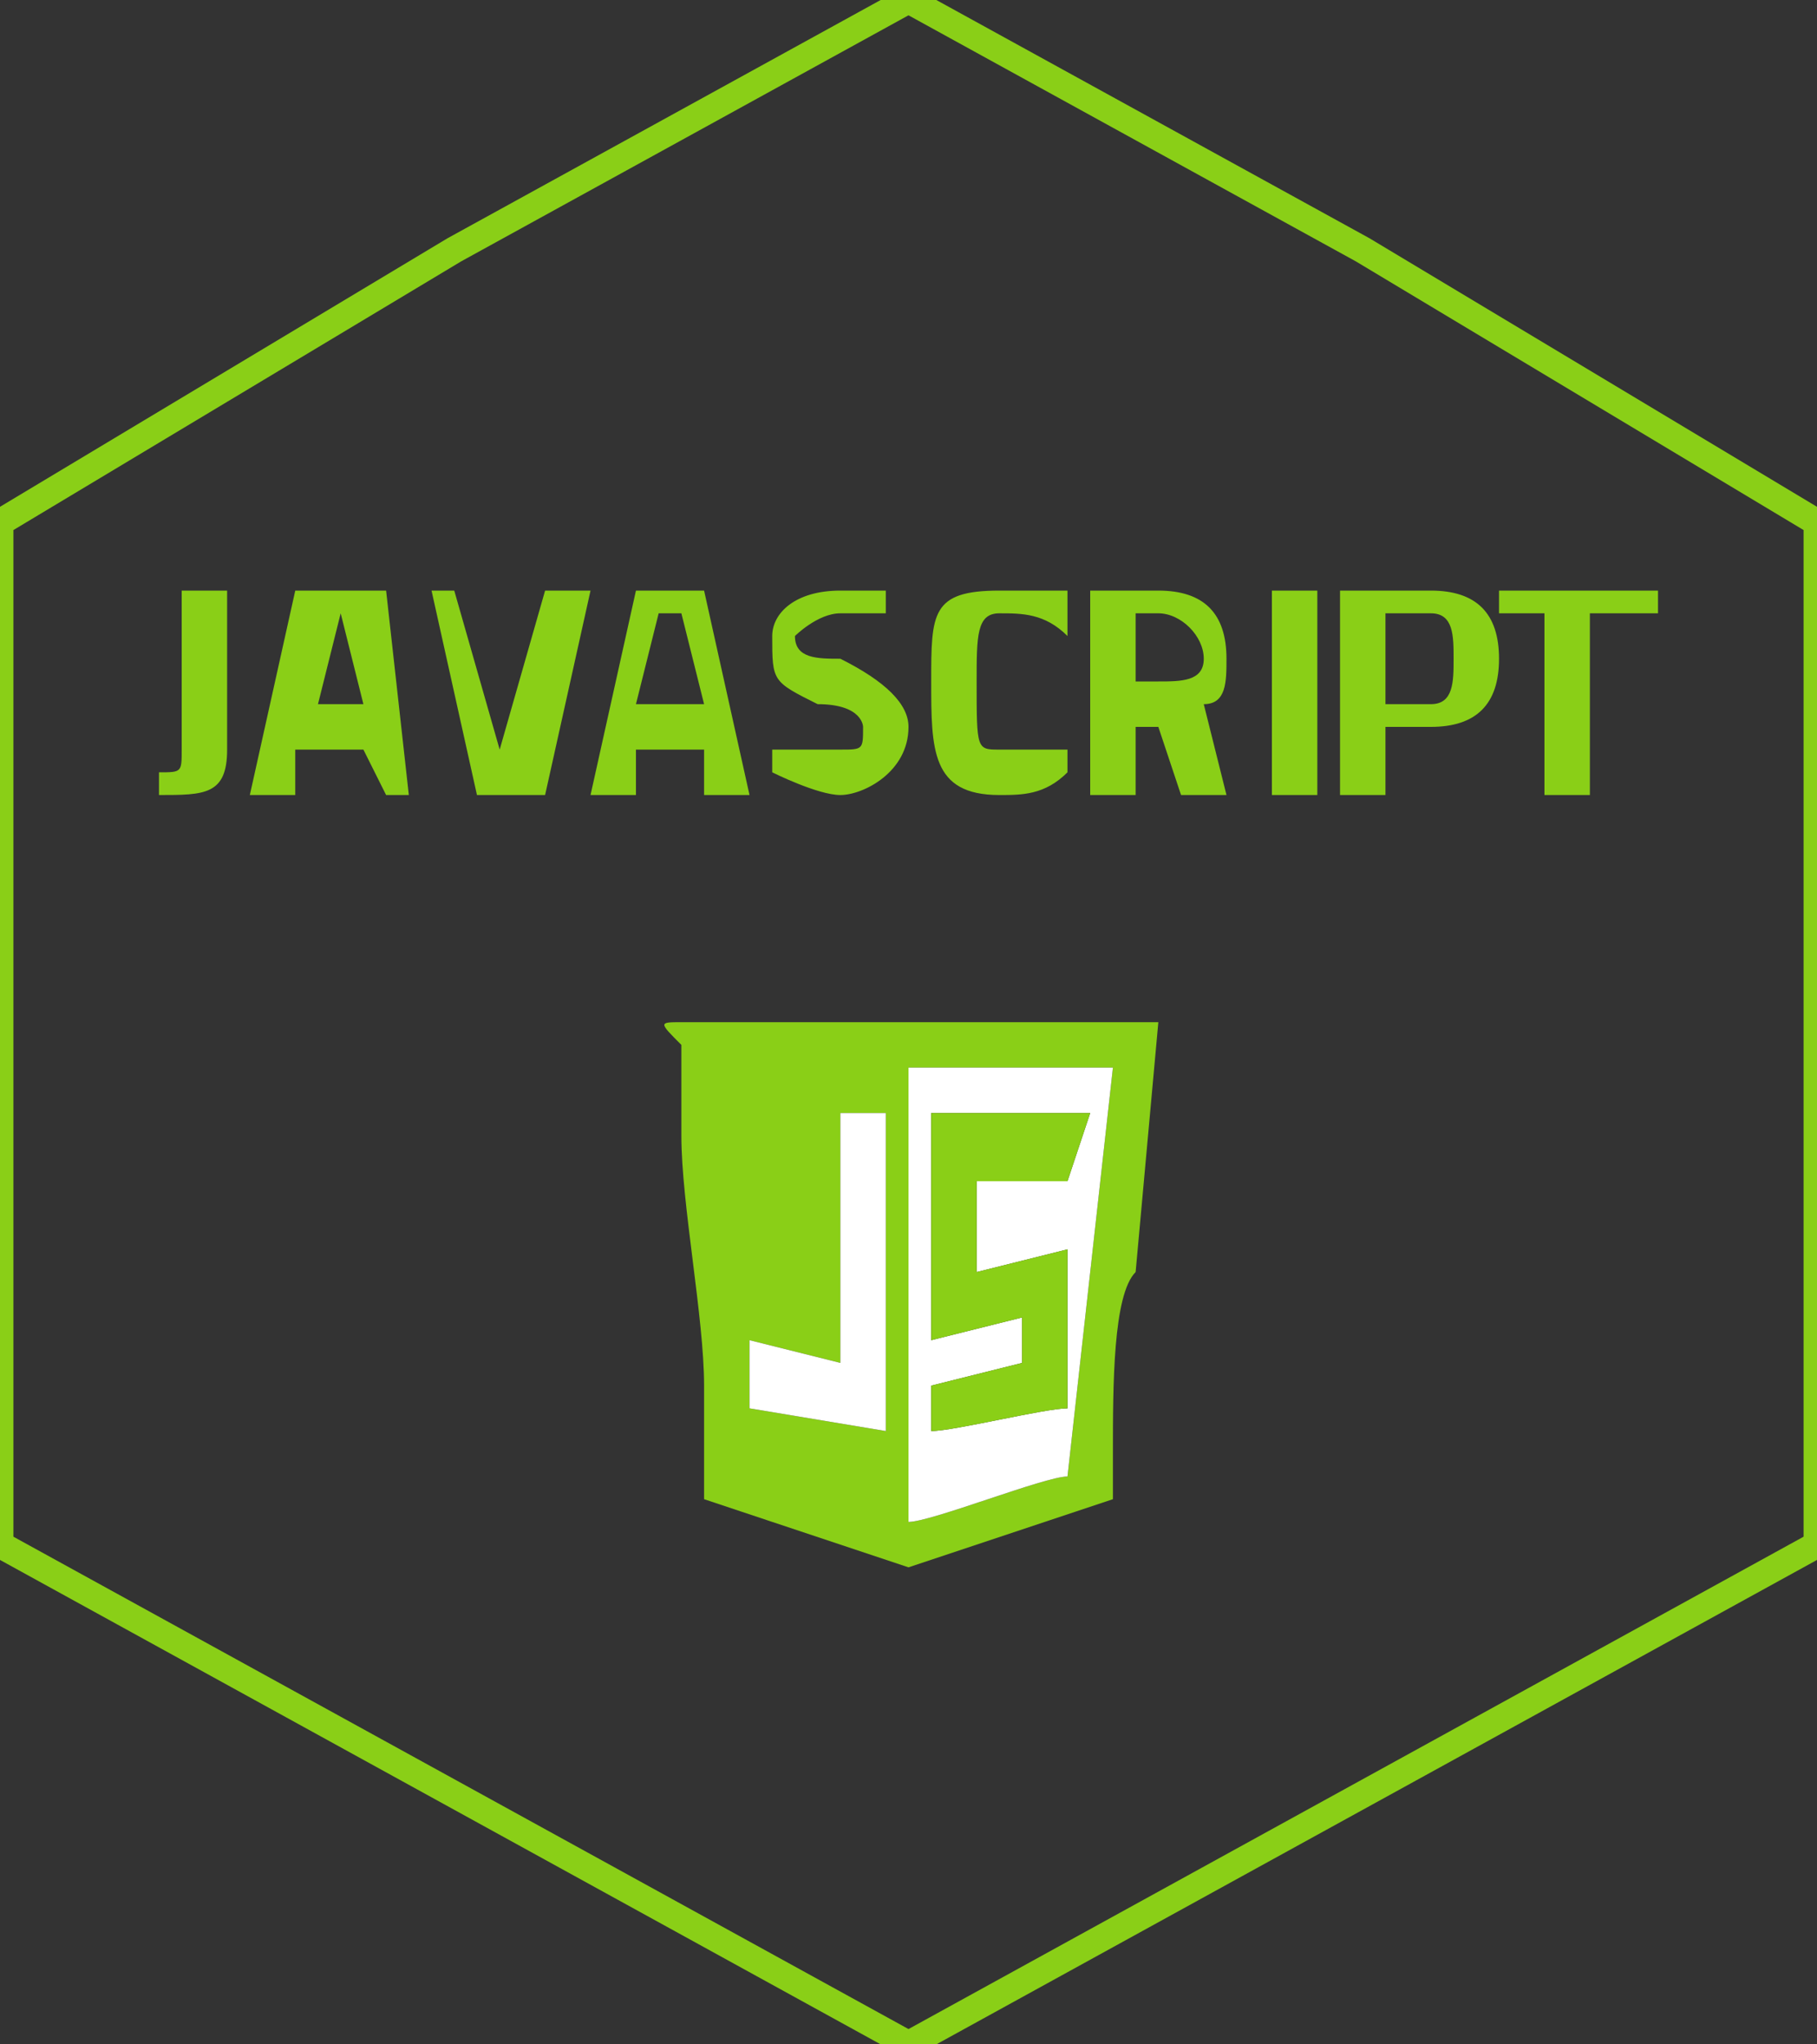 <?xml version="1.0" encoding="UTF-8"?>
<!DOCTYPE svg PUBLIC "-//W3C//DTD SVG 1.0//EN" "http://www.w3.org/TR/2001/REC-SVG-20010904/DTD/svg10.dtd">
<!-- Creator: CorelDRAW X7 -->
<svg xmlns="http://www.w3.org/2000/svg" xml:space="preserve" width="80px" height="90px" version="1.0" style="shape-rendering:geometricPrecision; text-rendering:geometricPrecision; image-rendering:optimizeQuality; fill-rule:evenodd; clip-rule:evenodd"
viewBox="0 0 80 90"
 xmlns:xlink="http://www.w3.org/1999/xlink">
 <rect x="0" y="0" width="80" height="90" fill="#333333" stroke="none"/>
 <defs>
  <style type="text/css">
   <![CDATA[
    .str0 {stroke:#8ACF17;stroke-width:1.181}
    .fil0 {fill:none}
    .fil2 {fill:#8ACF17}
    .fil3 {fill:white}
    .fil1 {fill:#8ACF17;fill-rule:nonzero}
   ]]>
  </style>
 </defs>
 <g id="Warstwa_x0020_1">
  <g id="_292098984">
   <path class="fil0 str0" d="M40 0l20 11 20 12 0 22 0 23 -20 11 -20 11 -20 -11 -20 -11 0 -23 0 -22 20 -12 20 -11z"/>
   <path class="fil1" d="M10 26l-2 0 0 7c0,1 0,1 -1,1l0 1c2,0 3,0 3,-2l0 -7zm1 9l2 0 0 -2 3 0 1 2 1 0 -1 -9 -4 0 -2 9zm4 -8l0 0 1 4 -2 0 1 -4zm9 -1l-2 7 0 0 -2 -7 -1 0 2 9 3 0 2 -9 -2 0zm2 9l2 0 0 -2 3 0 0 2 2 0 -2 -9 -3 0 -2 9zm3 -8l1 0 1 4 -3 0 1 -4zm10 -1c0,0 -1,0 -2,0 -2,0 -3,1 -3,2 0,2 0,2 2,3 2,0 2,1 2,1 0,1 0,1 -1,1 -1,0 -3,0 -3,0l0 1c0,0 2,1 3,1 1,0 3,-1 3,-3 0,-1 -1,-2 -3,-3 -1,0 -2,0 -2,-1 0,0 1,-1 2,-1 1,0 2,0 2,0l0 -1zm8 7c-1,0 -2,0 -3,0 -1,0 -1,0 -1,-3 0,-2 0,-3 1,-3 1,0 2,0 3,1l0 -2c-1,0 -2,0 -3,0 -3,0 -3,1 -3,4 0,3 0,5 3,5 1,0 2,0 3,-1l0 -1zm4 -1l1 3 2 0 -1 -4c1,0 1,-1 1,-2 0,-2 -1,-3 -3,-3l-3 0 0 9 2 0 0 -3 1 0zm2 -3c0,1 -1,1 -2,1l-1 0 0 -3 1 0c1,0 2,1 2,2zm3 6l2 0 0 -9 -2 0 0 9zm7 -3c2,0 3,-1 3,-3 0,-2 -1,-3 -3,-3l-4 0 0 9 2 0 0 -3 2 0zm-2 -1l0 -4 2 0c1,0 1,1 1,2 0,1 0,2 -1,2l-2 0zm5 -4l2 0 0 8 2 0 0 -8 3 0 0 -1 -7 0 0 1z"/>
   <path class="fil2" d="M37 49l2 0 0 14 -6 -1 0 -3 4 1 0 -11zm3 -2l9 0 -2 18c-1,0 -6,2 -7,2l0 -20zm-9 19l9 3 9 -3c0,0 0,-2 0,-2 0,-3 0,-7 1,-8l1 -11 -21 0c-1,0 -1,0 0,1l0 4c0,3 1,8 1,11l0 5z"/>
   <path class="fil3" d="M41 49l7 0 -1 3 -4 0 0 4 4 -1 0 7c-1,0 -5,1 -6,1l0 -2 4 -1 0 -2 -4 1 0 -10zm-1 18c1,0 6,-2 7,-2l2 -18 -9 0 0 20z"/>
   <path class="fil2" d="M41 59l4 -1 0 2 -4 1 0 2c1,0 5,-1 6,-1l0 -7 -4 1 0 -4 4 0 1 -3 -7 0 0 10z"/>
   <path class="fil3" d="M37 60l-4 -1 0 3 6 1 0 -14 -2 0 0 11z"/>
  </g>
 </g>
</svg>
